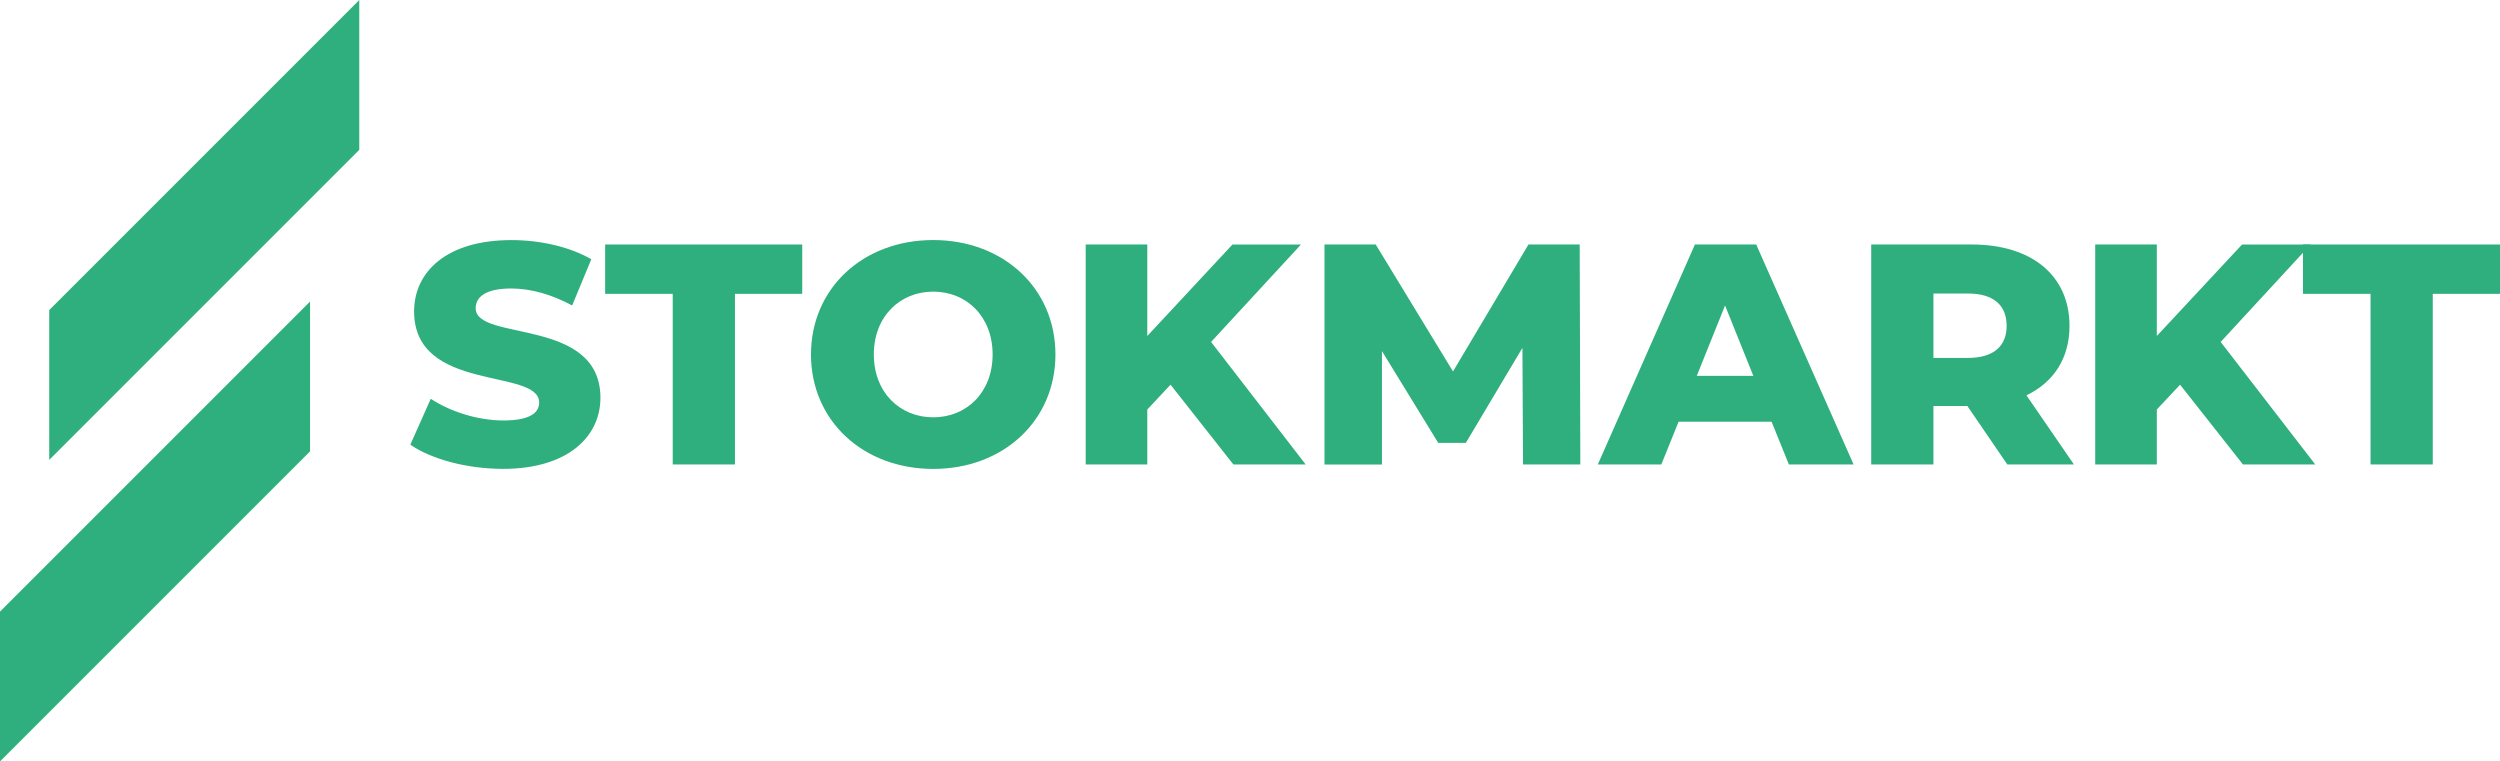 <svg xmlns="http://www.w3.org/2000/svg" viewBox="0 0 2053.64 625.46" fill='#2eaf7d'>
<g id="Layer_2" data-name="Layer 2"><g id="Layer_1-2" data-name="Layer 1"><path class="cls-1" d="M337.07,365.27l16.78-37.69c16,10.59,38.72,17.82,59.63,17.82,21.16,0,29.42-5.94,29.42-14.72,0-28.65-102.73-7.74-102.73-74.86,0-32.26,26.33-58.59,80-58.59,23.49,0,47.75,5.42,65.56,15.74L470,250.92c-17.3-9.29-34.33-13.94-50.08-13.94-21.42,0-29.17,7.23-29.17,16.26,0,27.62,102.48,7,102.48,73.57,0,31.49-26.33,58.34-80,58.34C383.53,385.15,354.11,377.15,337.07,365.27Z"/><path class="cls-1" d="M552.61,241.37h-55.5V200.84H659v40.53H603.72V381.53H552.61Z"/><path class="cls-1" d="M666.19,291.19c0-54.21,42.59-94,100.41-94S867,237,867,291.19s-42.59,94-100.41,94S666.19,345.4,666.19,291.19Zm149.2,0c0-31.24-21.43-51.63-48.79-51.63S717.81,260,717.81,291.19s21.43,51.62,48.79,51.62S815.39,322.42,815.39,291.19Z"/><path class="cls-1" d="M961.55,316l-19.1,20.39v45.17H891.86V200.84h50.59V276l69.95-75.12h56.28l-73.83,80,77.7,100.67h-59.37Z"/><path class="cls-1" d="M1251.11,381.53l-.51-95.76-46.47,78h-22.71l-46.21-75.37v93.18H1088V200.84h42.08l63.5,104.29,62-104.29h42.07l.52,180.69Z"/><path class="cls-1" d="M1455.29,346.43h-76.4l-14.2,35.1h-52.15l79.77-180.69h50.33l80,180.69h-53.17Zm-15-37.69-23.23-57.82-23.23,57.82Z"/><path class="cls-1" d="M1616.11,333.52h-27.88v48h-51.11V200.84h82.6c49.31,0,80.28,25.56,80.28,66.86,0,26.59-12.91,46.2-35.36,57.05l39,56.78h-54.72Zm.51-92.41h-28.39V294h28.39c21.17,0,31.75-9.81,31.75-26.33C1648.37,250.92,1637.79,241.11,1616.62,241.11Z"/><path class="cls-1" d="M1790.83,316l-19.1,20.39v45.17h-50.6V200.84h50.6V276l70-75.12H1898l-73.82,80,77.7,100.67h-59.37Z"/><path class="cls-1" d="M1947.29,241.37h-55.5V200.84h161.85v40.53H1998.4V381.53h-51.11Z"/><polygon points="295.13 123.07 40.44 377.76 40.44 254.69 295.13 0 295.13 123.07"/><polygon points="254.69 370.77 0 625.46 0 502.39 254.69 247.7 254.69 370.77"/></g></g></svg>